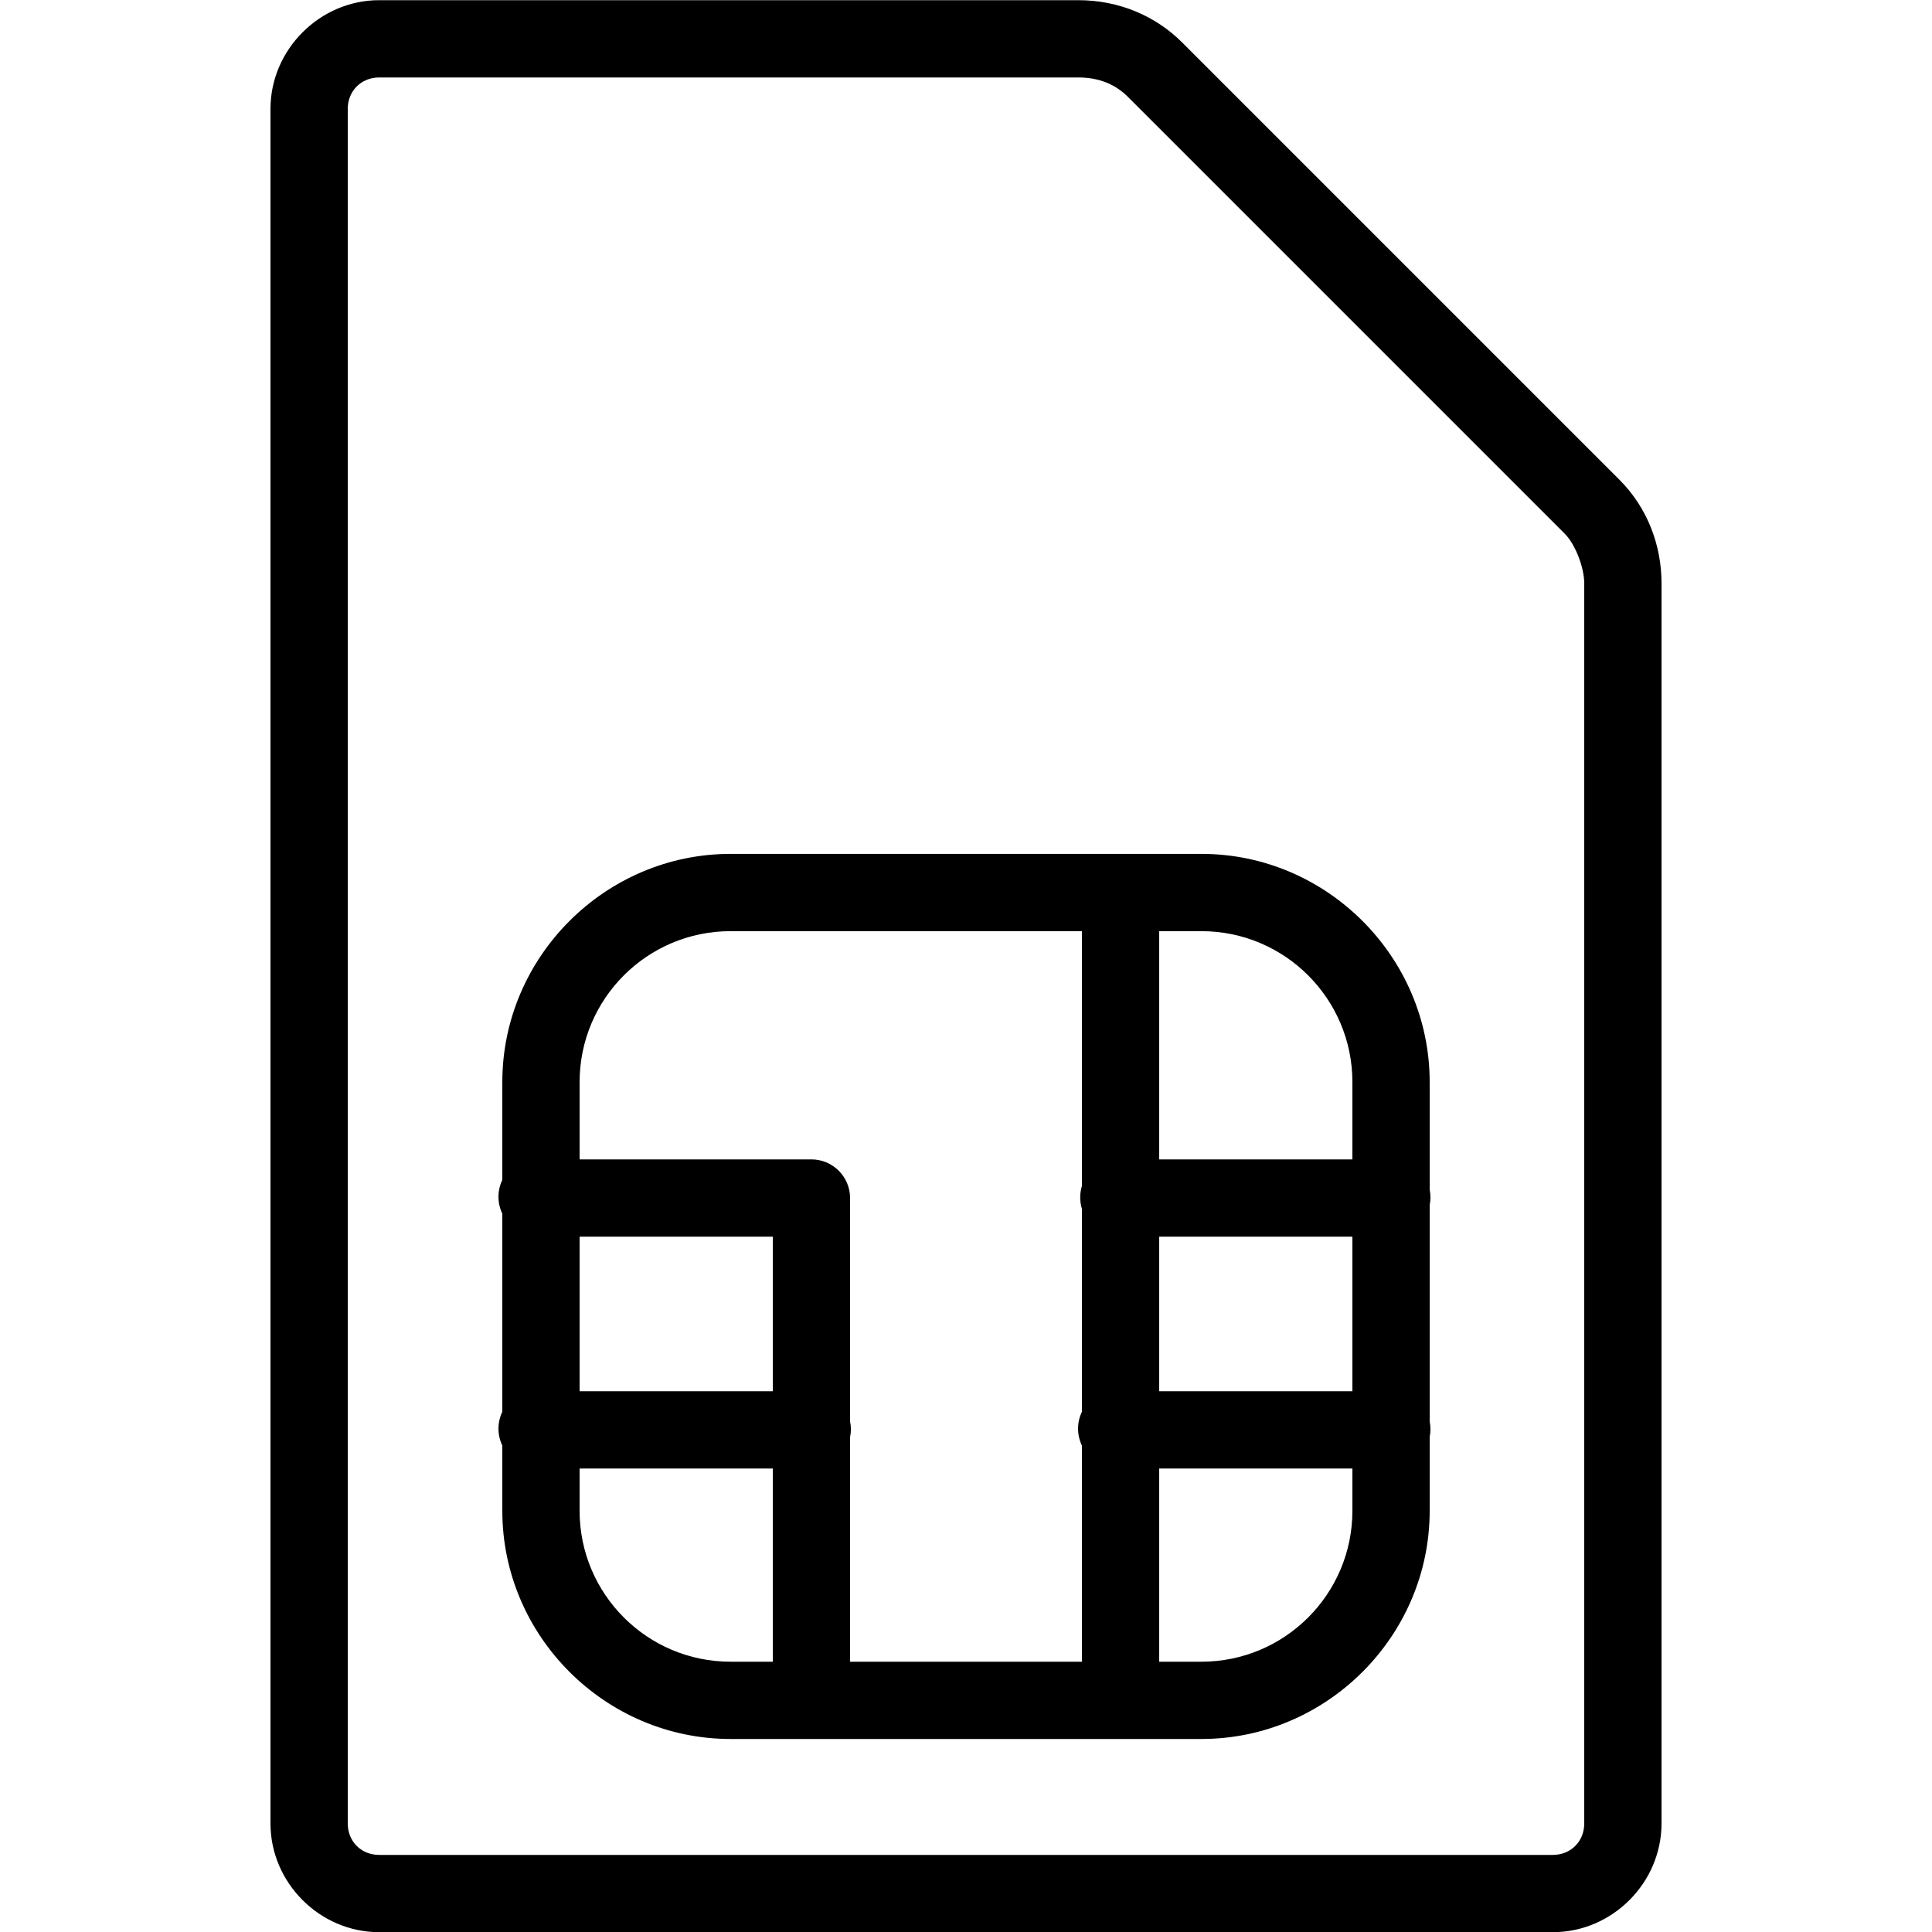 <!-- Generated by IcoMoon.io -->
<svg version="1.1" xmlns="http://www.w3.org/2000/svg" width="32" height="32" viewBox="0 0 32 32">
<title>sim-card1</title>
<path d="M6.28 0.003c-0.982 0-1.8 0.818-1.8 1.8v28.4c0 0.983 0.817 1.8 1.8 1.8h19.44c0.983 0 1.8-0.817 1.8-1.8v-20.54c0-0.63-0.23-1.25-0.7-1.72l-7.24-7.24c-0.44-0.44-1.047-0.7-1.72-0.7zM6.28 1.283h11.58c0.352 0 0.62 0.12 0.82 0.32l7.24 7.24c0.17 0.17 0.32 0.555 0.32 0.82v20.54c0 0.297-0.223 0.52-0.52 0.52h-19.44c-0.298 0-0.52-0.223-0.52-0.52v-28.4c0-0.297 0.223-0.52 0.52-0.52zM12.1 14.143c-2.075 0-3.78 1.705-3.78 3.78v1.62c-0.085 0.177-0.085 0.383 0 0.56v3.28c-0.085 0.177-0.085 0.383 0 0.56v1.080c0 2.075 1.705 3.78 3.78 3.78h7.8c2.075 0 3.78-1.705 3.78-3.78v-1.22c0.017-0.085 0.017-0.175 0-0.26v-3.58c0.017-0.085 0.017-0.175 0-0.26v-1.78c0-2.075-1.705-3.78-3.78-3.78zM12.1 15.423h5.82v4.22c-0.038 0.125-0.038 0.255 0 0.38v3.36c-0.085 0.177-0.085 0.383 0 0.56v3.58h-3.84v-3.72c0.018-0.085 0.018-0.175 0-0.26v-3.7c0-0.352-0.287-0.64-0.64-0.64h-3.84v-1.28c0-1.38 1.12-2.5 2.5-2.5zM19.2 15.423h0.7c1.38 0 2.5 1.12 2.5 2.5v1.28h-3.2zM9.6 20.483h3.2v2.56h-3.2zM19.2 20.483h3.2v2.56h-3.2zM9.6 24.323h3.2v3.2h-0.7c-1.38 0-2.5-1.12-2.5-2.5zM19.2 24.323h3.2v0.7c0 1.38-1.12 2.5-2.5 2.5h-0.7z"></path>
</svg>
